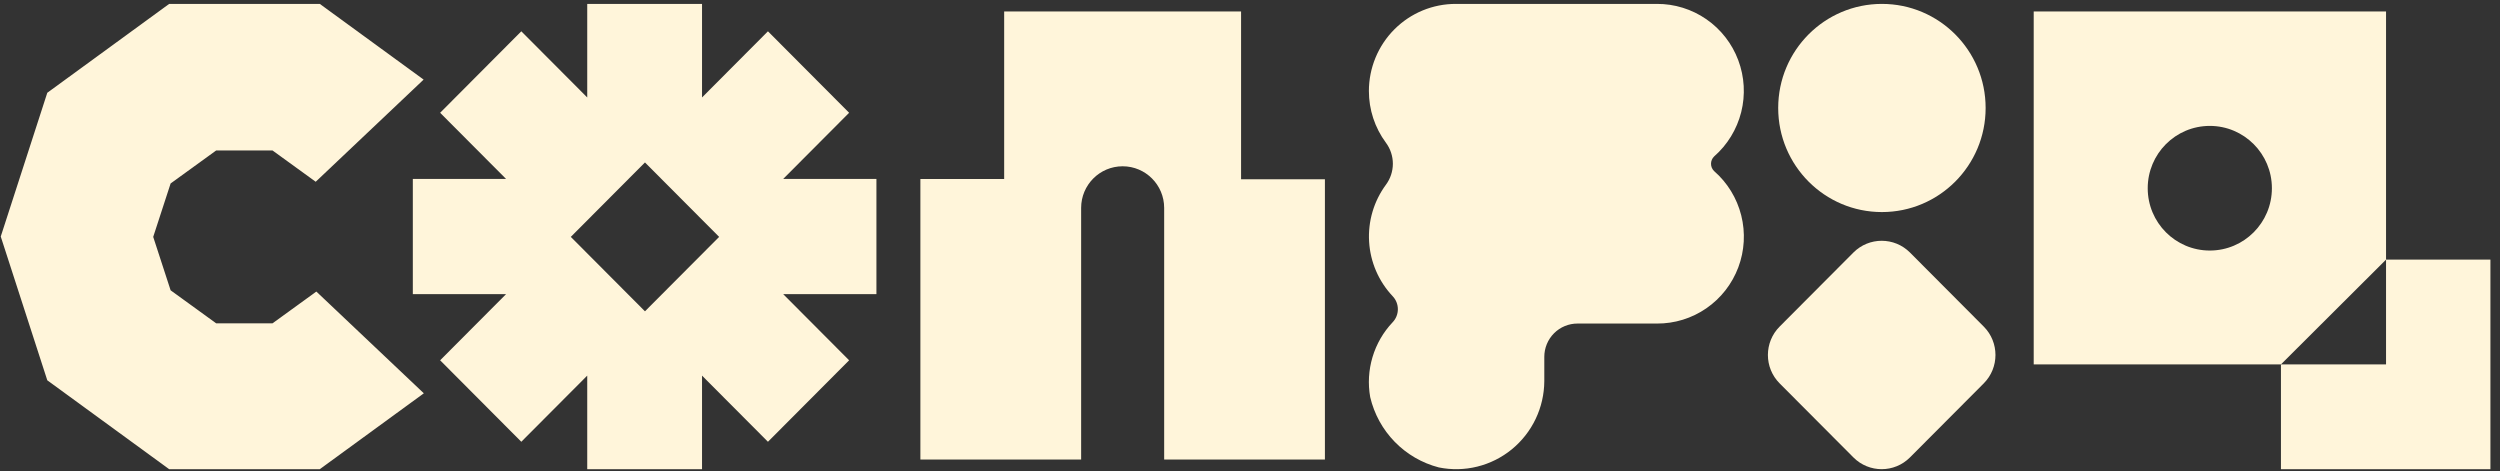 <svg width="207" height="39" viewBox="0 0 207 39" fill="none" xmlns="http://www.w3.org/2000/svg">
<rect x="0" y="0" width="207" height="39" fill="#333333" stroke="none"/>
<g clip-path="url(#clip0_11026_43)">
<path d="M114.754 11.817C113.836 10.58 113.342 9.077 113.344 7.533C113.345 6.584 113.533 5.645 113.895 4.769C114.258 3.894 114.788 3.098 115.457 2.429C116.126 1.759 116.919 1.228 117.791 0.867C118.665 0.506 119.6 0.321 120.543 0.323H137.189C138.652 0.316 140.08 0.759 141.286 1.592C142.491 2.426 143.413 3.609 143.928 4.985C144.445 6.36 144.529 7.861 144.172 9.286C143.813 10.711 143.03 11.992 141.927 12.957C141.846 13.035 141.782 13.129 141.738 13.233C141.695 13.336 141.672 13.448 141.672 13.561C141.672 13.674 141.695 13.785 141.738 13.889C141.782 13.992 141.846 14.086 141.927 14.164C143.032 15.128 143.816 16.408 144.174 17.833C144.533 19.259 144.449 20.76 143.933 22.135C143.416 23.511 142.494 24.694 141.288 25.526C140.082 26.359 138.652 26.799 137.189 26.79H130.621C130.259 26.789 129.901 26.859 129.568 26.997C129.234 27.135 128.93 27.338 128.674 27.595C128.418 27.851 128.216 28.155 128.077 28.491C127.939 28.826 127.868 29.185 127.868 29.548V31.568C127.861 32.649 127.616 33.716 127.15 34.691C126.684 35.665 126.01 36.524 125.176 37.206C124.341 37.888 123.366 38.376 122.321 38.635C121.277 38.894 120.189 38.917 119.134 38.703C117.75 38.344 116.488 37.613 115.488 36.588C114.486 35.563 113.783 34.282 113.453 32.885C113.257 31.778 113.323 30.641 113.645 29.565C113.967 28.489 114.534 27.504 115.305 26.689C115.586 26.398 115.743 26.009 115.743 25.604C115.743 25.198 115.586 24.809 115.305 24.518C114.15 23.29 113.462 21.694 113.362 20.008C113.261 18.321 113.754 16.654 114.754 15.296C115.127 14.794 115.329 14.183 115.329 13.557C115.329 12.93 115.127 12.319 114.754 11.817Z" fill="#FFF5DA"/>
<path fill-rule="evenodd" clip-rule="evenodd" d="M48.623 38.848V31.101L43.164 36.579L36.443 29.833L41.902 24.355H34.182V14.816H41.902L36.443 9.338L43.164 2.592L48.623 8.07V0.323H58.128V8.07L63.586 2.592L70.307 9.338L64.849 14.816H72.568V24.355H64.849L70.307 29.833L63.586 36.579L58.128 31.101V38.848H48.623ZM53.403 13.45L59.545 19.614L53.403 25.777L47.262 19.614L53.403 13.45Z" fill="#FFF5DA"/>
<path d="M35.075 6.591L26.478 0.323H14.006L3.916 7.681L0.062 19.585L3.916 31.49L14.006 38.848H26.478L35.093 32.566L26.193 24.141L22.563 26.772H17.9L14.127 24.038L12.686 19.615L14.127 15.191L17.9 12.458H22.563L26.14 15.05L35.075 6.591Z" fill="#FFF5DA"/>
<path d="M102.761 0.951V14.845H109.703V38.049H96.393V17.217C96.393 15.312 94.854 13.768 92.956 13.768C91.057 13.768 89.518 15.312 89.518 17.217V38.049H76.208V14.82H83.145V0.951L102.761 0.951Z" fill="#FFF5DA"/>
<path d="M155.822 17.559C160.565 17.559 164.41 13.701 164.41 8.941C164.41 4.182 160.565 0.323 155.822 0.323C151.08 0.323 147.235 4.182 147.235 8.941C147.235 13.701 151.08 17.559 155.822 17.559Z" fill="#FFF5DA"/>
<path d="M164.255 31.743C165.548 30.445 165.548 28.34 164.255 27.042L158.146 20.91C156.852 19.613 154.756 19.613 153.462 20.91L147.353 27.042C146.059 28.34 146.059 30.445 147.353 31.743L153.462 37.874C154.756 39.172 156.852 39.172 158.146 37.874L164.255 31.743Z" fill="#FFF5DA"/>
<path fill-rule="evenodd" clip-rule="evenodd" d="M168.391 0.951H197.564V21.497L188.863 30.172H168.391V0.951ZM188.113 15.585C188.113 18.435 185.811 20.745 182.972 20.745C180.132 20.745 177.831 18.435 177.831 15.585C177.831 12.736 180.132 10.425 182.972 10.425C185.811 10.425 188.113 12.736 188.113 15.585Z" fill="#FFF5DA"/>
<path d="M188.863 30.172V38.848H206.207V21.497L197.564 21.497V30.173L188.863 30.172Z" fill="#FFF5DA"/>
</g>
<defs>
<clipPath id="clip0_11026_43">
<rect width="207" height="39" fill="white"/>
</clipPath>
</defs>
</svg>
